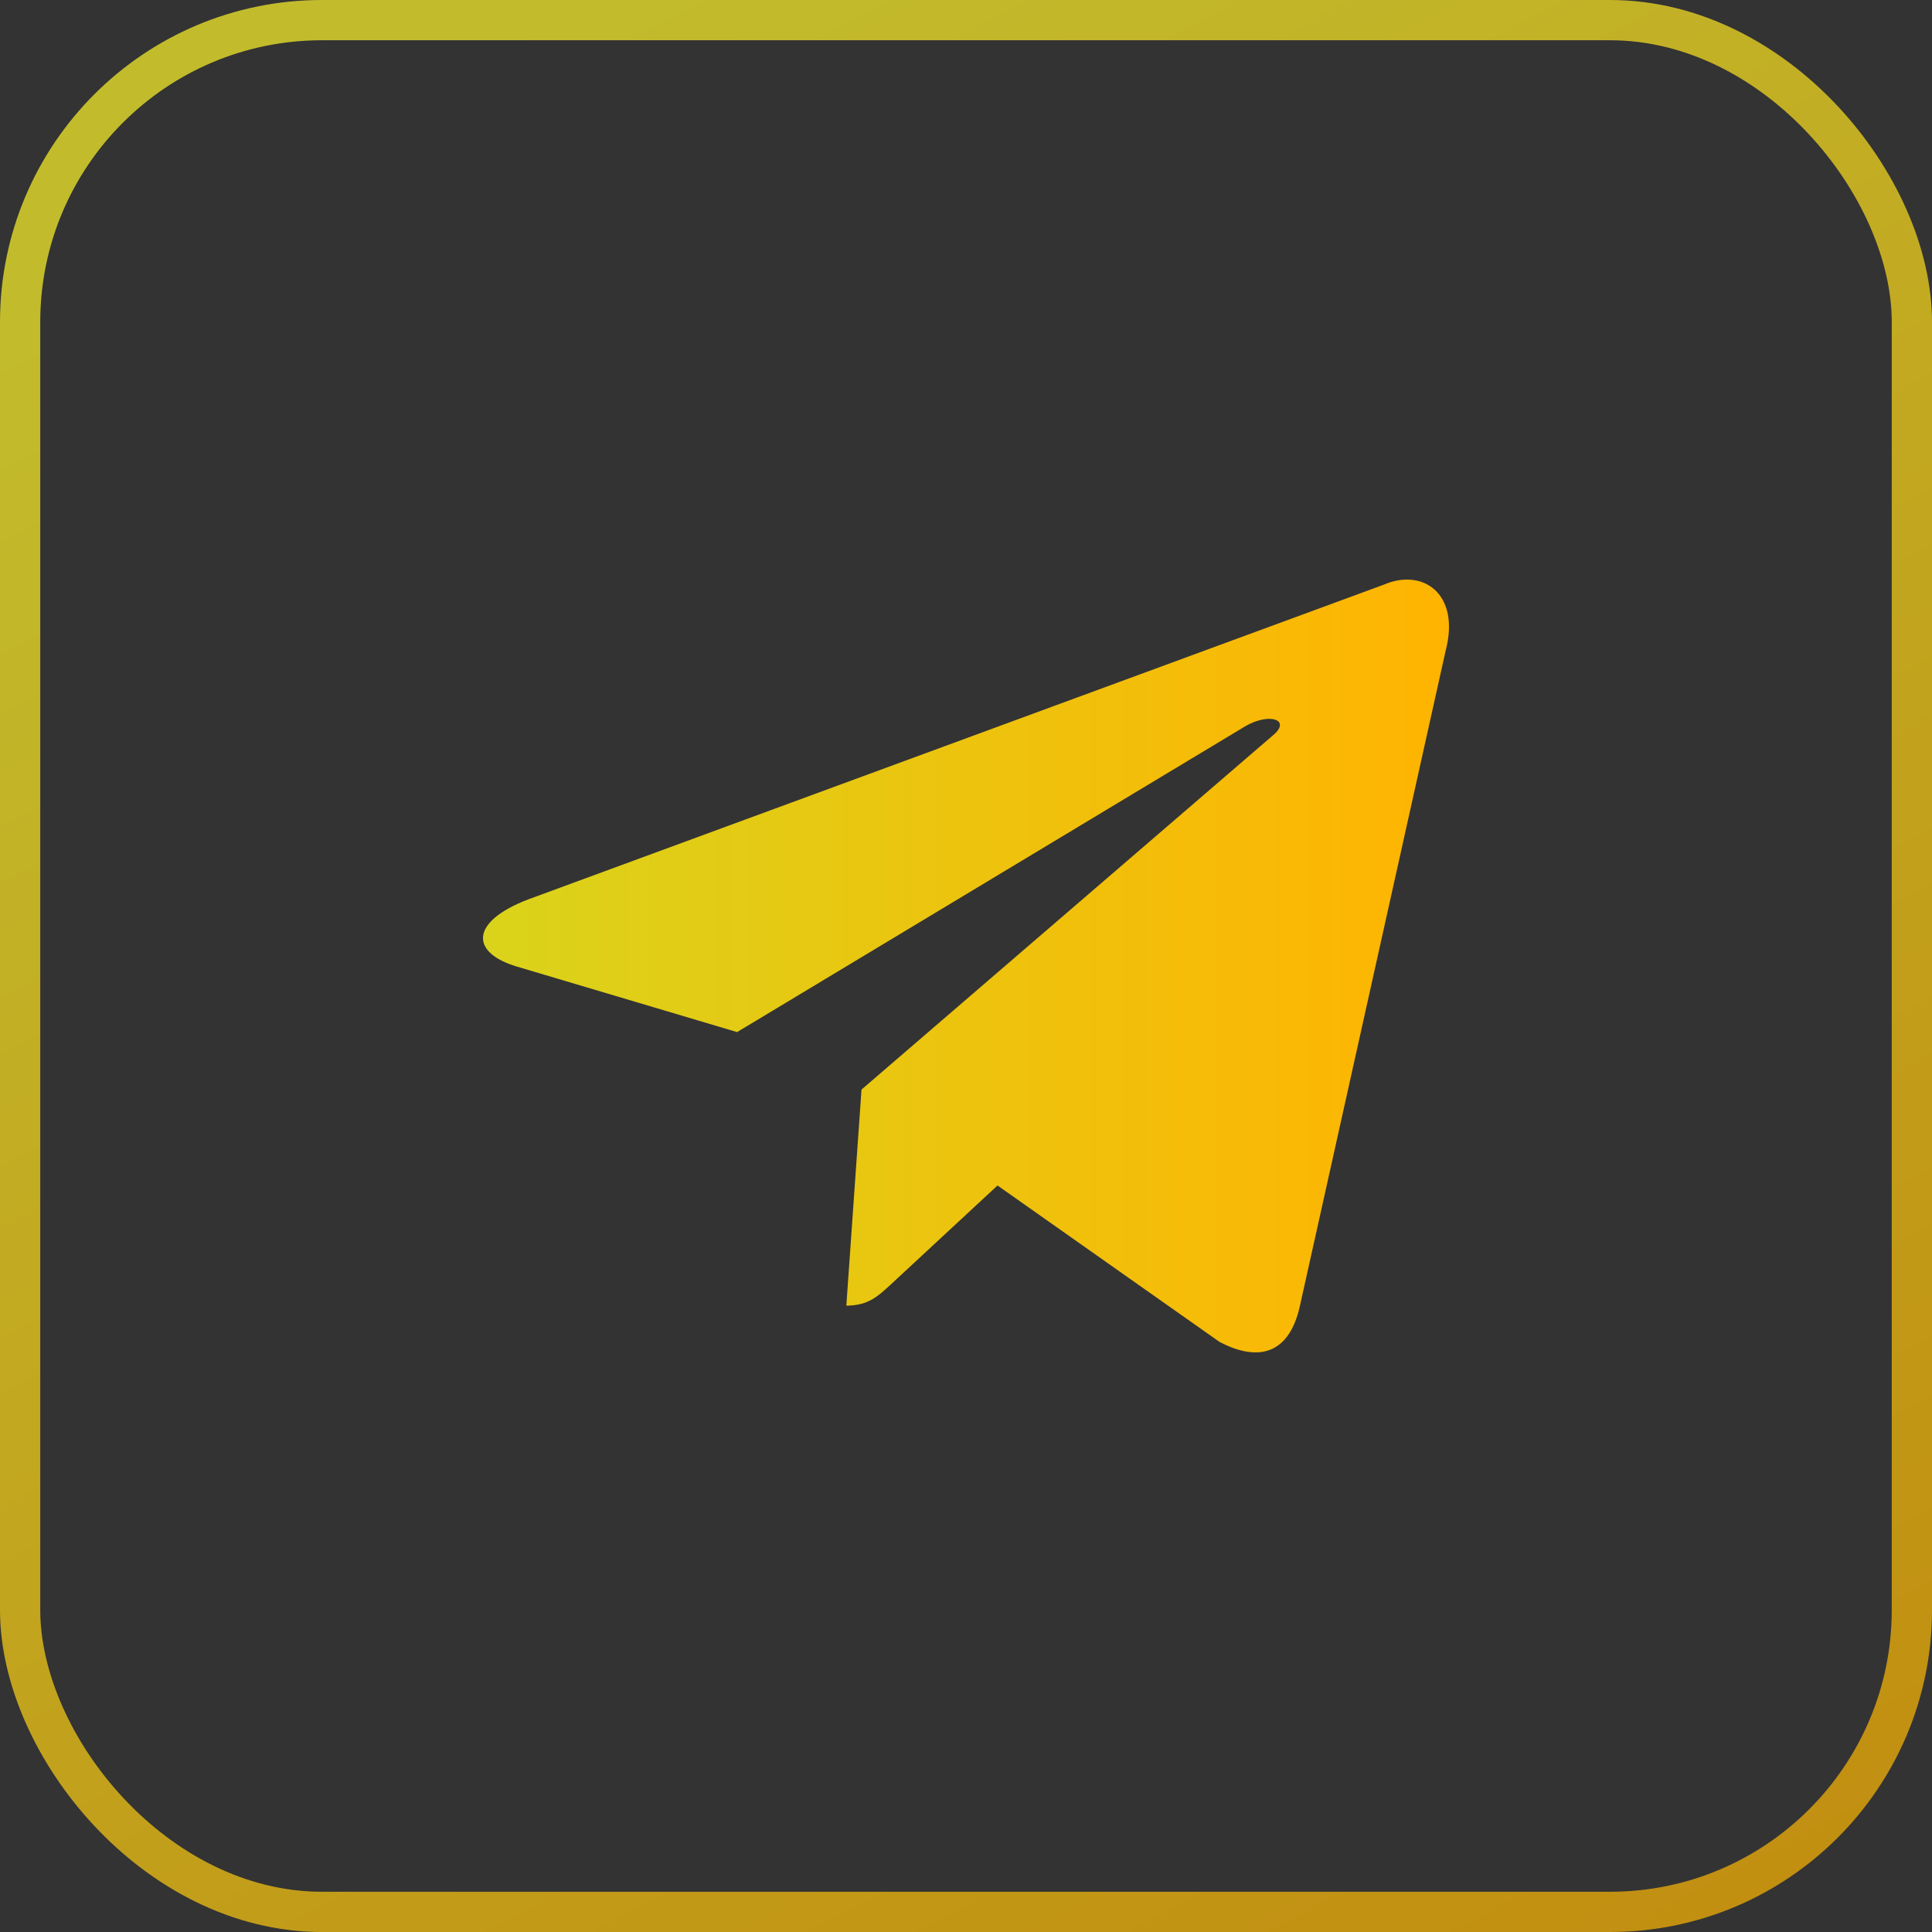 <svg width="48" height="48" viewBox="0 0 48 48" fill="none" xmlns="http://www.w3.org/2000/svg">
<rect x="0" y="0" width="48" height="48" fill="#333333" stroke="none"/>
<rect x="0.5" y="0.5" width="47" height="47" rx="7.5" stroke="url(#paint0_linear_1584_226)" stroke-opacity="0.7"/>
<path d="M34.38 14.526L13.121 22.346C11.67 22.902 11.678 23.674 12.854 24.018L18.313 25.642L30.941 18.042C31.538 17.696 32.084 17.882 31.635 18.262L21.404 27.07H21.401L21.404 27.071L21.027 32.438C21.579 32.438 21.822 32.196 22.132 31.912L24.783 29.453L30.297 33.338C31.314 33.872 32.044 33.597 32.297 32.44L35.917 16.166C36.288 14.749 35.35 14.107 34.38 14.526Z" fill="url(#paint1_linear_1584_226)"/>
<defs>
<linearGradient id="paint0_linear_1584_226" x1="5.28" y1="4.518" x2="32.574" y2="56.154" gradientUnits="userSpaceOnUse">
<stop stop-color="#FFF72A"/>
<stop offset="1" stop-color="#FFB401"/>
</linearGradient>
<linearGradient id="paint1_linear_1584_226" x1="36" y1="23.95" x2="12" y2="23.95" gradientUnits="userSpaceOnUse">
<stop stop-color="#FFB401"/>
<stop offset="1" stop-color="#DAD31B"/>
</linearGradient>
</defs>
</svg>
